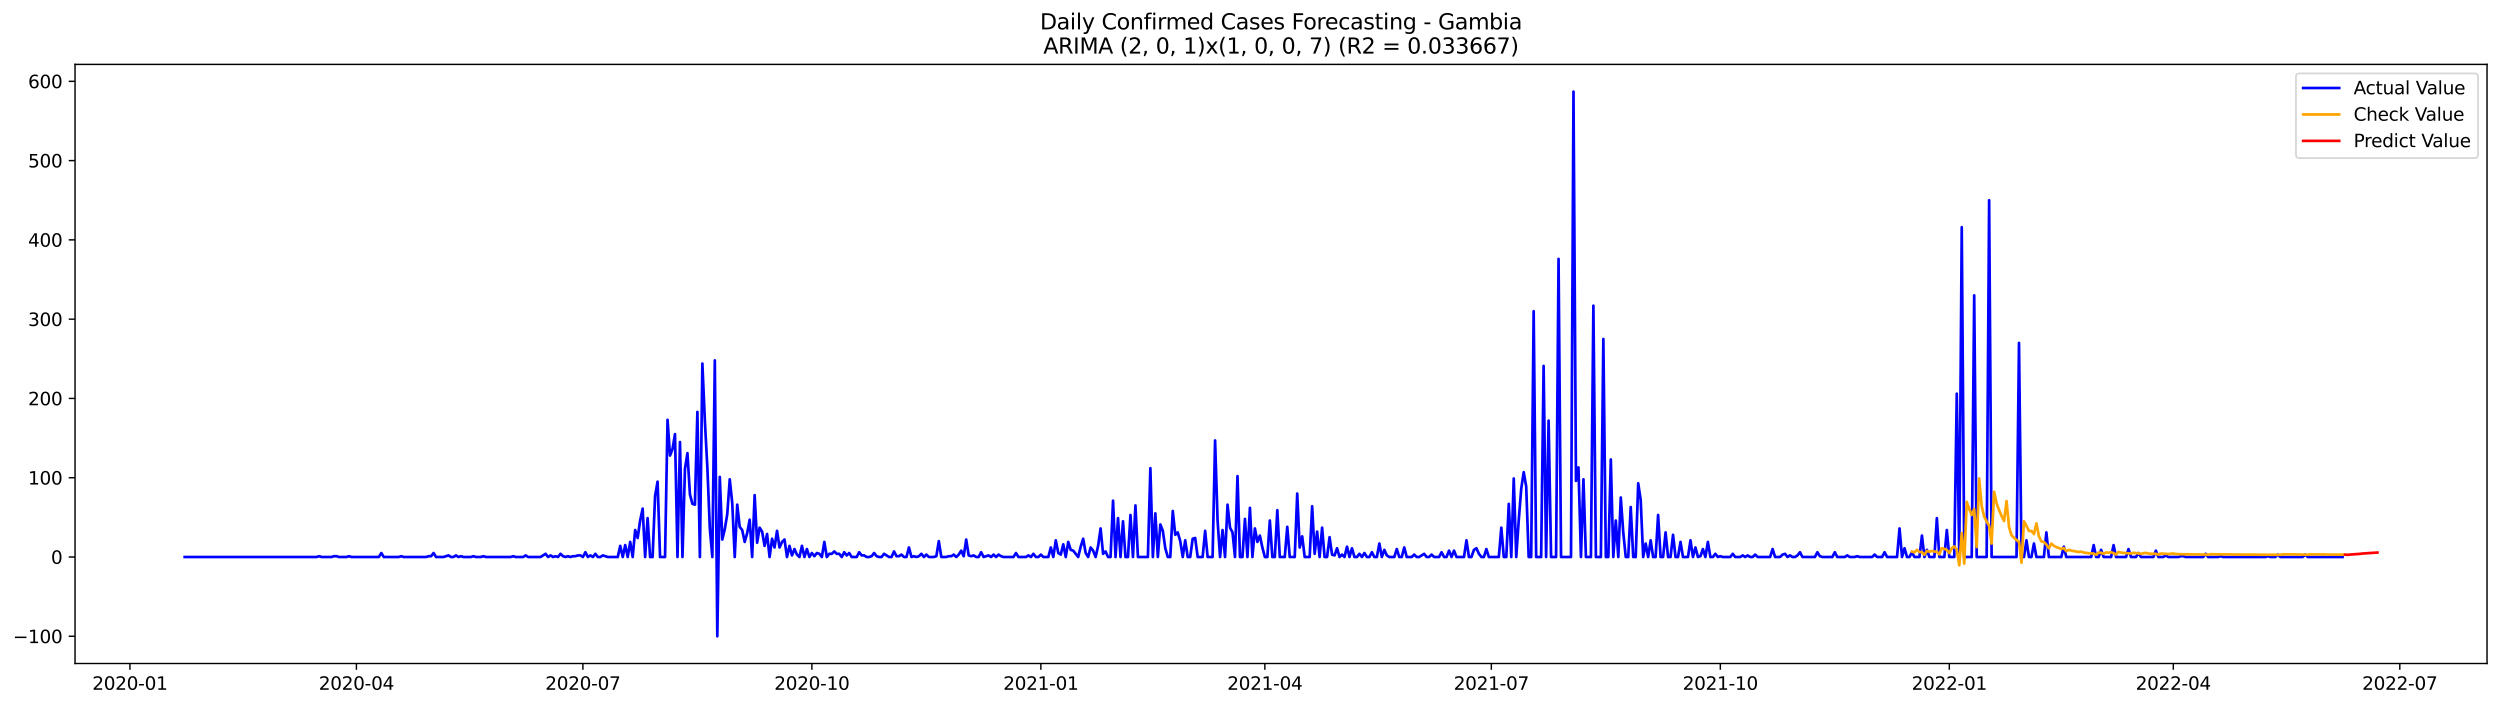 <?xml version="1.0" encoding="utf-8" standalone="no"?>
<!DOCTYPE svg PUBLIC "-//W3C//DTD SVG 1.1//EN"
  "http://www.w3.org/Graphics/SVG/1.1/DTD/svg11.dtd">
<svg xmlns:xlink="http://www.w3.org/1999/xlink" width="1388.067pt" height="392.274pt" viewBox="0 0 1388.067 392.274" xmlns="http://www.w3.org/2000/svg" version="1.1">
 <defs>
  <style type="text/css">*{stroke-linejoin: round; stroke-linecap: butt}</style>
 </defs>
 <g id="figure_1">
  <g id="patch_1">
   <path d="M 0 392.274 
L 1388.067 392.274 
L 1388.067 0 
L 0 0 
z
" style="fill: #ffffff"/>
  </g>
  <g id="axes_1">
   <g id="patch_2">
    <path d="M 41.667 368.396 
L 1380.867 368.396 
L 1380.867 35.755 
L 41.667 35.755 
z
" style="fill: #ffffff"/>
   </g>
   <g id="matplotlib.axis_1">
    <g id="xtick_1">
     <g id="line2d_1">
      <defs>
       <path id="m8a096162c6" d="M 0 0 
L 0 3.5 
" style="stroke: #000000; stroke-width: 0.8"/>
      </defs>
      <g>
       <use xlink:href="#m8a096162c6" x="72.138" y="368.396" style="stroke: #000000; stroke-width: 0.8"/>
      </g>
     </g>
     <g id="text_1">
      <!-- 2020-01 -->
      <g transform="translate(51.247 382.994)scale(0.1 -0.1)">
       <defs>
        <path id="DejaVuSans-32" d="M 1228 531 
L 3431 531 
L 3431 0 
L 469 0 
L 469 531 
Q 828 903 1448 1529 
Q 2069 2156 2228 2338 
Q 2531 2678 2651 2914 
Q 2772 3150 2772 3378 
Q 2772 3750 2511 3984 
Q 2250 4219 1831 4219 
Q 1534 4219 1204 4116 
Q 875 4013 500 3803 
L 500 4441 
Q 881 4594 1212 4672 
Q 1544 4750 1819 4750 
Q 2544 4750 2975 4387 
Q 3406 4025 3406 3419 
Q 3406 3131 3298 2873 
Q 3191 2616 2906 2266 
Q 2828 2175 2409 1742 
Q 1991 1309 1228 531 
z
" transform="scale(0.016)"/>
        <path id="DejaVuSans-30" d="M 2034 4250 
Q 1547 4250 1301 3770 
Q 1056 3291 1056 2328 
Q 1056 1369 1301 889 
Q 1547 409 2034 409 
Q 2525 409 2770 889 
Q 3016 1369 3016 2328 
Q 3016 3291 2770 3770 
Q 2525 4250 2034 4250 
z
M 2034 4750 
Q 2819 4750 3233 4129 
Q 3647 3509 3647 2328 
Q 3647 1150 3233 529 
Q 2819 -91 2034 -91 
Q 1250 -91 836 529 
Q 422 1150 422 2328 
Q 422 3509 836 4129 
Q 1250 4750 2034 4750 
z
" transform="scale(0.016)"/>
        <path id="DejaVuSans-2d" d="M 313 2009 
L 1997 2009 
L 1997 1497 
L 313 1497 
L 313 2009 
z
" transform="scale(0.016)"/>
        <path id="DejaVuSans-31" d="M 794 531 
L 1825 531 
L 1825 4091 
L 703 3866 
L 703 4441 
L 1819 4666 
L 2450 4666 
L 2450 531 
L 3481 531 
L 3481 0 
L 794 0 
L 794 531 
z
" transform="scale(0.016)"/>
       </defs>
       <use xlink:href="#DejaVuSans-32"/>
       <use xlink:href="#DejaVuSans-30" x="63.623"/>
       <use xlink:href="#DejaVuSans-32" x="127.246"/>
       <use xlink:href="#DejaVuSans-30" x="190.869"/>
       <use xlink:href="#DejaVuSans-2d" x="254.492"/>
       <use xlink:href="#DejaVuSans-30" x="290.576"/>
       <use xlink:href="#DejaVuSans-31" x="354.199"/>
      </g>
     </g>
    </g>
    <g id="xtick_2">
     <g id="line2d_2">
      <g>
       <use xlink:href="#m8a096162c6" x="197.891" y="368.396" style="stroke: #000000; stroke-width: 0.8"/>
      </g>
     </g>
     <g id="text_2">
      <!-- 2020-04 -->
      <g transform="translate(177 382.994)scale(0.1 -0.1)">
       <defs>
        <path id="DejaVuSans-34" d="M 2419 4116 
L 825 1625 
L 2419 1625 
L 2419 4116 
z
M 2253 4666 
L 3047 4666 
L 3047 1625 
L 3713 1625 
L 3713 1100 
L 3047 1100 
L 3047 0 
L 2419 0 
L 2419 1100 
L 313 1100 
L 313 1709 
L 2253 4666 
z
" transform="scale(0.016)"/>
       </defs>
       <use xlink:href="#DejaVuSans-32"/>
       <use xlink:href="#DejaVuSans-30" x="63.623"/>
       <use xlink:href="#DejaVuSans-32" x="127.246"/>
       <use xlink:href="#DejaVuSans-30" x="190.869"/>
       <use xlink:href="#DejaVuSans-2d" x="254.492"/>
       <use xlink:href="#DejaVuSans-30" x="290.576"/>
       <use xlink:href="#DejaVuSans-34" x="354.199"/>
      </g>
     </g>
    </g>
    <g id="xtick_3">
     <g id="line2d_3">
      <g>
       <use xlink:href="#m8a096162c6" x="323.644" y="368.396" style="stroke: #000000; stroke-width: 0.8"/>
      </g>
     </g>
     <g id="text_3">
      <!-- 2020-07 -->
      <g transform="translate(302.753 382.994)scale(0.1 -0.1)">
       <defs>
        <path id="DejaVuSans-37" d="M 525 4666 
L 3525 4666 
L 3525 4397 
L 1831 0 
L 1172 0 
L 2766 4134 
L 525 4134 
L 525 4666 
z
" transform="scale(0.016)"/>
       </defs>
       <use xlink:href="#DejaVuSans-32"/>
       <use xlink:href="#DejaVuSans-30" x="63.623"/>
       <use xlink:href="#DejaVuSans-32" x="127.246"/>
       <use xlink:href="#DejaVuSans-30" x="190.869"/>
       <use xlink:href="#DejaVuSans-2d" x="254.492"/>
       <use xlink:href="#DejaVuSans-30" x="290.576"/>
       <use xlink:href="#DejaVuSans-37" x="354.199"/>
      </g>
     </g>
    </g>
    <g id="xtick_4">
     <g id="line2d_4">
      <g>
       <use xlink:href="#m8a096162c6" x="450.779" y="368.396" style="stroke: #000000; stroke-width: 0.8"/>
      </g>
     </g>
     <g id="text_4">
      <!-- 2020-10 -->
      <g transform="translate(429.887 382.994)scale(0.1 -0.1)">
       <use xlink:href="#DejaVuSans-32"/>
       <use xlink:href="#DejaVuSans-30" x="63.623"/>
       <use xlink:href="#DejaVuSans-32" x="127.246"/>
       <use xlink:href="#DejaVuSans-30" x="190.869"/>
       <use xlink:href="#DejaVuSans-2d" x="254.492"/>
       <use xlink:href="#DejaVuSans-31" x="290.576"/>
       <use xlink:href="#DejaVuSans-30" x="354.199"/>
      </g>
     </g>
    </g>
    <g id="xtick_5">
     <g id="line2d_5">
      <g>
       <use xlink:href="#m8a096162c6" x="577.914" y="368.396" style="stroke: #000000; stroke-width: 0.8"/>
      </g>
     </g>
     <g id="text_5">
      <!-- 2021-01 -->
      <g transform="translate(557.022 382.994)scale(0.1 -0.1)">
       <use xlink:href="#DejaVuSans-32"/>
       <use xlink:href="#DejaVuSans-30" x="63.623"/>
       <use xlink:href="#DejaVuSans-32" x="127.246"/>
       <use xlink:href="#DejaVuSans-31" x="190.869"/>
       <use xlink:href="#DejaVuSans-2d" x="254.492"/>
       <use xlink:href="#DejaVuSans-30" x="290.576"/>
       <use xlink:href="#DejaVuSans-31" x="354.199"/>
      </g>
     </g>
    </g>
    <g id="xtick_6">
     <g id="line2d_6">
      <g>
       <use xlink:href="#m8a096162c6" x="702.285" y="368.396" style="stroke: #000000; stroke-width: 0.8"/>
      </g>
     </g>
     <g id="text_6">
      <!-- 2021-04 -->
      <g transform="translate(681.393 382.994)scale(0.1 -0.1)">
       <use xlink:href="#DejaVuSans-32"/>
       <use xlink:href="#DejaVuSans-30" x="63.623"/>
       <use xlink:href="#DejaVuSans-32" x="127.246"/>
       <use xlink:href="#DejaVuSans-31" x="190.869"/>
       <use xlink:href="#DejaVuSans-2d" x="254.492"/>
       <use xlink:href="#DejaVuSans-30" x="290.576"/>
       <use xlink:href="#DejaVuSans-34" x="354.199"/>
      </g>
     </g>
    </g>
    <g id="xtick_7">
     <g id="line2d_7">
      <g>
       <use xlink:href="#m8a096162c6" x="828.038" y="368.396" style="stroke: #000000; stroke-width: 0.8"/>
      </g>
     </g>
     <g id="text_7">
      <!-- 2021-07 -->
      <g transform="translate(807.146 382.994)scale(0.1 -0.1)">
       <use xlink:href="#DejaVuSans-32"/>
       <use xlink:href="#DejaVuSans-30" x="63.623"/>
       <use xlink:href="#DejaVuSans-32" x="127.246"/>
       <use xlink:href="#DejaVuSans-31" x="190.869"/>
       <use xlink:href="#DejaVuSans-2d" x="254.492"/>
       <use xlink:href="#DejaVuSans-30" x="290.576"/>
       <use xlink:href="#DejaVuSans-37" x="354.199"/>
      </g>
     </g>
    </g>
    <g id="xtick_8">
     <g id="line2d_8">
      <g>
       <use xlink:href="#m8a096162c6" x="955.173" y="368.396" style="stroke: #000000; stroke-width: 0.8"/>
      </g>
     </g>
     <g id="text_8">
      <!-- 2021-10 -->
      <g transform="translate(934.281 382.994)scale(0.1 -0.1)">
       <use xlink:href="#DejaVuSans-32"/>
       <use xlink:href="#DejaVuSans-30" x="63.623"/>
       <use xlink:href="#DejaVuSans-32" x="127.246"/>
       <use xlink:href="#DejaVuSans-31" x="190.869"/>
       <use xlink:href="#DejaVuSans-2d" x="254.492"/>
       <use xlink:href="#DejaVuSans-31" x="290.576"/>
       <use xlink:href="#DejaVuSans-30" x="354.199"/>
      </g>
     </g>
    </g>
    <g id="xtick_9">
     <g id="line2d_9">
      <g>
       <use xlink:href="#m8a096162c6" x="1082.308" y="368.396" style="stroke: #000000; stroke-width: 0.8"/>
      </g>
     </g>
     <g id="text_9">
      <!-- 2022-01 -->
      <g transform="translate(1061.416 382.994)scale(0.1 -0.1)">
       <use xlink:href="#DejaVuSans-32"/>
       <use xlink:href="#DejaVuSans-30" x="63.623"/>
       <use xlink:href="#DejaVuSans-32" x="127.246"/>
       <use xlink:href="#DejaVuSans-32" x="190.869"/>
       <use xlink:href="#DejaVuSans-2d" x="254.492"/>
       <use xlink:href="#DejaVuSans-30" x="290.576"/>
       <use xlink:href="#DejaVuSans-31" x="354.199"/>
      </g>
     </g>
    </g>
    <g id="xtick_10">
     <g id="line2d_10">
      <g>
       <use xlink:href="#m8a096162c6" x="1206.679" y="368.396" style="stroke: #000000; stroke-width: 0.8"/>
      </g>
     </g>
     <g id="text_10">
      <!-- 2022-04 -->
      <g transform="translate(1185.787 382.994)scale(0.1 -0.1)">
       <use xlink:href="#DejaVuSans-32"/>
       <use xlink:href="#DejaVuSans-30" x="63.623"/>
       <use xlink:href="#DejaVuSans-32" x="127.246"/>
       <use xlink:href="#DejaVuSans-32" x="190.869"/>
       <use xlink:href="#DejaVuSans-2d" x="254.492"/>
       <use xlink:href="#DejaVuSans-30" x="290.576"/>
       <use xlink:href="#DejaVuSans-34" x="354.199"/>
      </g>
     </g>
    </g>
    <g id="xtick_11">
     <g id="line2d_11">
      <g>
       <use xlink:href="#m8a096162c6" x="1332.432" y="368.396" style="stroke: #000000; stroke-width: 0.8"/>
      </g>
     </g>
     <g id="text_11">
      <!-- 2022-07 -->
      <g transform="translate(1311.54 382.994)scale(0.1 -0.1)">
       <use xlink:href="#DejaVuSans-32"/>
       <use xlink:href="#DejaVuSans-30" x="63.623"/>
       <use xlink:href="#DejaVuSans-32" x="127.246"/>
       <use xlink:href="#DejaVuSans-32" x="190.869"/>
       <use xlink:href="#DejaVuSans-2d" x="254.492"/>
       <use xlink:href="#DejaVuSans-30" x="290.576"/>
       <use xlink:href="#DejaVuSans-37" x="354.199"/>
      </g>
     </g>
    </g>
   </g>
   <g id="matplotlib.axis_2">
    <g id="ytick_1">
     <g id="line2d_12">
      <defs>
       <path id="mc8c7f5386b" d="M 0 0 
L -3.5 0 
" style="stroke: #000000; stroke-width: 0.8"/>
      </defs>
      <g>
       <use xlink:href="#mc8c7f5386b" x="41.667" y="353.276" style="stroke: #000000; stroke-width: 0.8"/>
      </g>
     </g>
     <g id="text_12">
      <!-- −100 -->
      <g transform="translate(7.2 357.075)scale(0.1 -0.1)">
       <defs>
        <path id="DejaVuSans-2212" d="M 678 2272 
L 4684 2272 
L 4684 1741 
L 678 1741 
L 678 2272 
z
" transform="scale(0.016)"/>
       </defs>
       <use xlink:href="#DejaVuSans-2212"/>
       <use xlink:href="#DejaVuSans-31" x="83.789"/>
       <use xlink:href="#DejaVuSans-30" x="147.412"/>
       <use xlink:href="#DejaVuSans-30" x="211.035"/>
      </g>
     </g>
    </g>
    <g id="ytick_2">
     <g id="line2d_13">
      <g>
       <use xlink:href="#mc8c7f5386b" x="41.667" y="309.258" style="stroke: #000000; stroke-width: 0.8"/>
      </g>
     </g>
     <g id="text_13">
      <!-- 0 -->
      <g transform="translate(28.305 313.057)scale(0.1 -0.1)">
       <use xlink:href="#DejaVuSans-30"/>
      </g>
     </g>
    </g>
    <g id="ytick_3">
     <g id="line2d_14">
      <g>
       <use xlink:href="#mc8c7f5386b" x="41.667" y="265.241" style="stroke: #000000; stroke-width: 0.8"/>
      </g>
     </g>
     <g id="text_14">
      <!-- 100 -->
      <g transform="translate(15.58 269.04)scale(0.1 -0.1)">
       <use xlink:href="#DejaVuSans-31"/>
       <use xlink:href="#DejaVuSans-30" x="63.623"/>
       <use xlink:href="#DejaVuSans-30" x="127.246"/>
      </g>
     </g>
    </g>
    <g id="ytick_4">
     <g id="line2d_15">
      <g>
       <use xlink:href="#mc8c7f5386b" x="41.667" y="221.223" style="stroke: #000000; stroke-width: 0.8"/>
      </g>
     </g>
     <g id="text_15">
      <!-- 200 -->
      <g transform="translate(15.58 225.022)scale(0.1 -0.1)">
       <use xlink:href="#DejaVuSans-32"/>
       <use xlink:href="#DejaVuSans-30" x="63.623"/>
       <use xlink:href="#DejaVuSans-30" x="127.246"/>
      </g>
     </g>
    </g>
    <g id="ytick_5">
     <g id="line2d_16">
      <g>
       <use xlink:href="#mc8c7f5386b" x="41.667" y="177.206" style="stroke: #000000; stroke-width: 0.8"/>
      </g>
     </g>
     <g id="text_16">
      <!-- 300 -->
      <g transform="translate(15.58 181.005)scale(0.1 -0.1)">
       <defs>
        <path id="DejaVuSans-33" d="M 2597 2516 
Q 3050 2419 3304 2112 
Q 3559 1806 3559 1356 
Q 3559 666 3084 287 
Q 2609 -91 1734 -91 
Q 1441 -91 1130 -33 
Q 819 25 488 141 
L 488 750 
Q 750 597 1062 519 
Q 1375 441 1716 441 
Q 2309 441 2620 675 
Q 2931 909 2931 1356 
Q 2931 1769 2642 2001 
Q 2353 2234 1838 2234 
L 1294 2234 
L 1294 2753 
L 1863 2753 
Q 2328 2753 2575 2939 
Q 2822 3125 2822 3475 
Q 2822 3834 2567 4026 
Q 2313 4219 1838 4219 
Q 1578 4219 1281 4162 
Q 984 4106 628 3988 
L 628 4550 
Q 988 4650 1302 4700 
Q 1616 4750 1894 4750 
Q 2613 4750 3031 4423 
Q 3450 4097 3450 3541 
Q 3450 3153 3228 2886 
Q 3006 2619 2597 2516 
z
" transform="scale(0.016)"/>
       </defs>
       <use xlink:href="#DejaVuSans-33"/>
       <use xlink:href="#DejaVuSans-30" x="63.623"/>
       <use xlink:href="#DejaVuSans-30" x="127.246"/>
      </g>
     </g>
    </g>
    <g id="ytick_6">
     <g id="line2d_17">
      <g>
       <use xlink:href="#mc8c7f5386b" x="41.667" y="133.188" style="stroke: #000000; stroke-width: 0.8"/>
      </g>
     </g>
     <g id="text_17">
      <!-- 400 -->
      <g transform="translate(15.58 136.987)scale(0.1 -0.1)">
       <use xlink:href="#DejaVuSans-34"/>
       <use xlink:href="#DejaVuSans-30" x="63.623"/>
       <use xlink:href="#DejaVuSans-30" x="127.246"/>
      </g>
     </g>
    </g>
    <g id="ytick_7">
     <g id="line2d_18">
      <g>
       <use xlink:href="#mc8c7f5386b" x="41.667" y="89.171" style="stroke: #000000; stroke-width: 0.8"/>
      </g>
     </g>
     <g id="text_18">
      <!-- 500 -->
      <g transform="translate(15.58 92.97)scale(0.1 -0.1)">
       <defs>
        <path id="DejaVuSans-35" d="M 691 4666 
L 3169 4666 
L 3169 4134 
L 1269 4134 
L 1269 2991 
Q 1406 3038 1543 3061 
Q 1681 3084 1819 3084 
Q 2600 3084 3056 2656 
Q 3513 2228 3513 1497 
Q 3513 744 3044 326 
Q 2575 -91 1722 -91 
Q 1428 -91 1123 -41 
Q 819 9 494 109 
L 494 744 
Q 775 591 1075 516 
Q 1375 441 1709 441 
Q 2250 441 2565 725 
Q 2881 1009 2881 1497 
Q 2881 1984 2565 2268 
Q 2250 2553 1709 2553 
Q 1456 2553 1204 2497 
Q 953 2441 691 2322 
L 691 4666 
z
" transform="scale(0.016)"/>
       </defs>
       <use xlink:href="#DejaVuSans-35"/>
       <use xlink:href="#DejaVuSans-30" x="63.623"/>
       <use xlink:href="#DejaVuSans-30" x="127.246"/>
      </g>
     </g>
    </g>
    <g id="ytick_8">
     <g id="line2d_19">
      <g>
       <use xlink:href="#mc8c7f5386b" x="41.667" y="45.153" style="stroke: #000000; stroke-width: 0.8"/>
      </g>
     </g>
     <g id="text_19">
      <!-- 600 -->
      <g transform="translate(15.58 48.952)scale(0.1 -0.1)">
       <defs>
        <path id="DejaVuSans-36" d="M 2113 2584 
Q 1688 2584 1439 2293 
Q 1191 2003 1191 1497 
Q 1191 994 1439 701 
Q 1688 409 2113 409 
Q 2538 409 2786 701 
Q 3034 994 3034 1497 
Q 3034 2003 2786 2293 
Q 2538 2584 2113 2584 
z
M 3366 4563 
L 3366 3988 
Q 3128 4100 2886 4159 
Q 2644 4219 2406 4219 
Q 1781 4219 1451 3797 
Q 1122 3375 1075 2522 
Q 1259 2794 1537 2939 
Q 1816 3084 2150 3084 
Q 2853 3084 3261 2657 
Q 3669 2231 3669 1497 
Q 3669 778 3244 343 
Q 2819 -91 2113 -91 
Q 1303 -91 875 529 
Q 447 1150 447 2328 
Q 447 3434 972 4092 
Q 1497 4750 2381 4750 
Q 2619 4750 2861 4703 
Q 3103 4656 3366 4563 
z
" transform="scale(0.016)"/>
       </defs>
       <use xlink:href="#DejaVuSans-36"/>
       <use xlink:href="#DejaVuSans-30" x="63.623"/>
       <use xlink:href="#DejaVuSans-30" x="127.246"/>
      </g>
     </g>
    </g>
   </g>
   <g id="line2d_20">
    <path d="M 102.54 309.258 
L 175.781 309.258 
L 177.163 308.818 
L 178.544 309.258 
L 184.072 309.258 
L 185.454 308.818 
L 186.836 308.818 
L 188.218 309.258 
L 192.363 309.258 
L 193.745 308.818 
L 195.127 309.258 
L 210.328 309.258 
L 211.71 307.057 
L 213.092 309.258 
L 221.383 309.258 
L 222.765 308.818 
L 224.147 309.258 
L 236.584 309.258 
L 237.966 308.818 
L 239.348 308.818 
L 240.73 307.057 
L 242.112 309.258 
L 246.258 309.258 
L 249.021 308.378 
L 250.403 309.258 
L 251.785 309.258 
L 253.167 308.378 
L 254.549 309.258 
L 255.931 308.818 
L 257.313 309.258 
L 261.458 309.258 
L 262.84 308.818 
L 264.222 309.258 
L 266.986 309.258 
L 268.368 308.818 
L 269.75 309.258 
L 283.569 309.258 
L 284.951 308.818 
L 286.333 309.258 
L 290.478 309.258 
L 291.86 308.378 
L 293.242 309.258 
L 300.152 309.258 
L 302.916 307.497 
L 304.297 309.258 
L 305.679 308.378 
L 307.061 309.258 
L 308.443 308.818 
L 309.825 309.258 
L 311.207 307.497 
L 312.589 308.818 
L 313.971 309.258 
L 315.353 308.818 
L 316.735 309.258 
L 318.116 308.818 
L 319.498 308.818 
L 320.88 308.378 
L 322.262 308.378 
L 323.644 309.258 
L 325.026 306.617 
L 326.408 309.258 
L 327.79 308.378 
L 329.172 309.258 
L 330.554 307.497 
L 331.935 309.258 
L 333.317 309.258 
L 334.699 308.378 
L 337.463 309.258 
L 342.991 309.258 
L 344.373 303.096 
L 345.754 309.258 
L 347.136 302.655 
L 348.518 309.258 
L 349.9 300.895 
L 351.282 309.258 
L 352.664 294.292 
L 354.046 298.694 
L 355.428 289.01 
L 356.81 282.407 
L 358.192 309.258 
L 359.573 287.689 
L 360.955 309.258 
L 362.337 309.258 
L 363.719 275.365 
L 365.101 267.441 
L 366.483 309.258 
L 369.247 309.258 
L 370.629 233.108 
L 372.011 252.916 
L 373.392 249.394 
L 374.774 241.031 
L 376.156 309.258 
L 377.538 245.433 
L 378.92 309.258 
L 380.302 260.399 
L 381.684 251.595 
L 383.066 274.484 
L 384.448 279.766 
L 385.83 280.207 
L 387.211 228.706 
L 388.593 309.258 
L 389.975 201.855 
L 391.357 233.548 
L 392.739 259.518 
L 394.121 293.412 
L 395.503 309.258 
L 396.885 200.095 
L 398.267 353.276 
L 399.649 264.8 
L 401.03 299.574 
L 402.412 293.852 
L 403.794 285.489 
L 405.176 266.121 
L 406.558 279.326 
L 407.94 309.258 
L 409.322 280.207 
L 410.704 292.531 
L 412.086 294.292 
L 413.468 300.895 
L 414.849 296.053 
L 416.231 288.57 
L 417.613 309.258 
L 418.995 274.924 
L 420.377 301.335 
L 421.759 292.972 
L 423.141 295.172 
L 424.523 303.096 
L 425.905 296.493 
L 427.287 309.258 
L 428.668 299.134 
L 430.05 303.976 
L 431.432 294.732 
L 432.814 303.976 
L 434.196 300.895 
L 435.578 299.574 
L 436.96 309.258 
L 438.342 303.096 
L 439.724 308.378 
L 441.106 304.856 
L 442.487 307.938 
L 443.869 309.258 
L 445.251 303.096 
L 446.633 309.258 
L 448.015 304.856 
L 449.397 309.258 
L 450.779 307.057 
L 452.161 308.818 
L 453.543 307.057 
L 454.925 307.497 
L 456.307 309.258 
L 457.688 300.895 
L 459.07 309.258 
L 460.452 307.497 
L 461.834 307.497 
L 463.216 306.177 
L 464.598 307.497 
L 465.98 307.497 
L 467.362 309.258 
L 468.744 306.617 
L 470.126 308.378 
L 471.507 307.057 
L 472.889 309.258 
L 475.653 309.258 
L 477.035 306.617 
L 478.417 308.378 
L 479.799 308.378 
L 481.181 309.258 
L 482.563 309.258 
L 483.945 308.818 
L 485.326 307.057 
L 486.708 308.818 
L 488.09 309.258 
L 489.472 309.258 
L 490.854 307.497 
L 493.618 309.258 
L 495 309.258 
L 496.382 306.177 
L 497.764 308.818 
L 499.145 308.818 
L 500.527 307.938 
L 501.909 309.258 
L 503.291 309.258 
L 504.673 303.976 
L 506.055 309.258 
L 507.437 308.818 
L 508.819 309.258 
L 510.201 308.818 
L 511.583 307.497 
L 512.964 309.258 
L 514.346 307.938 
L 515.728 309.258 
L 518.492 309.258 
L 519.874 308.818 
L 521.256 300.455 
L 522.638 309.258 
L 525.402 309.258 
L 526.783 308.818 
L 528.165 308.818 
L 529.547 307.938 
L 530.929 309.258 
L 532.311 307.938 
L 533.693 305.737 
L 535.075 308.818 
L 536.457 299.574 
L 537.839 308.378 
L 539.221 308.818 
L 540.602 308.378 
L 541.984 309.258 
L 543.366 309.258 
L 544.748 306.617 
L 546.13 309.258 
L 548.894 308.378 
L 550.276 309.258 
L 551.658 307.938 
L 553.04 309.258 
L 554.421 307.938 
L 555.803 308.818 
L 557.185 309.258 
L 562.713 309.258 
L 564.095 307.057 
L 565.477 309.258 
L 569.622 309.258 
L 571.004 308.378 
L 572.386 309.258 
L 573.768 307.497 
L 575.15 309.258 
L 576.532 309.258 
L 577.914 307.938 
L 579.296 309.258 
L 582.059 309.258 
L 583.441 303.976 
L 584.823 309.258 
L 586.205 300.014 
L 587.587 307.057 
L 588.969 307.938 
L 590.351 302.215 
L 591.733 309.258 
L 593.115 300.895 
L 594.497 305.296 
L 595.878 305.737 
L 598.642 309.258 
L 600.024 303.536 
L 601.406 299.134 
L 602.788 307.057 
L 604.17 309.258 
L 605.552 303.976 
L 606.934 305.737 
L 608.316 309.258 
L 609.697 303.096 
L 611.079 293.412 
L 612.461 307.497 
L 613.843 306.177 
L 615.225 309.258 
L 616.607 309.258 
L 617.989 278.006 
L 619.371 309.258 
L 620.753 287.689 
L 622.135 309.258 
L 623.516 289.45 
L 624.898 309.258 
L 626.28 309.258 
L 627.662 285.929 
L 629.044 309.258 
L 630.426 280.647 
L 631.808 309.258 
L 637.335 309.258 
L 638.717 259.958 
L 640.099 309.258 
L 641.481 285.048 
L 642.863 309.258 
L 644.245 291.211 
L 645.627 294.732 
L 647.009 304.416 
L 648.391 309.258 
L 649.773 309.258 
L 651.155 283.728 
L 652.536 296.933 
L 653.918 295.613 
L 655.3 300.455 
L 656.682 309.258 
L 658.064 300.014 
L 659.446 309.258 
L 660.828 309.258 
L 662.21 299.134 
L 663.592 298.694 
L 664.974 309.258 
L 667.737 309.258 
L 669.119 294.732 
L 670.501 309.258 
L 673.265 309.258 
L 674.647 244.552 
L 676.029 289.01 
L 677.411 309.258 
L 678.793 294.292 
L 680.174 309.258 
L 681.556 280.207 
L 682.938 292.972 
L 684.32 295.613 
L 685.702 309.258 
L 687.084 264.36 
L 688.466 309.258 
L 689.848 309.258 
L 691.23 288.13 
L 692.612 309.258 
L 693.993 281.967 
L 695.375 309.258 
L 696.757 293.412 
L 698.139 300.895 
L 699.521 297.373 
L 700.903 303.976 
L 702.285 309.258 
L 703.667 309.258 
L 705.049 289.01 
L 706.431 309.258 
L 707.812 309.258 
L 709.194 283.288 
L 710.576 309.258 
L 713.34 309.258 
L 714.722 292.531 
L 716.104 309.258 
L 718.868 309.258 
L 720.25 274.044 
L 721.631 303.976 
L 723.013 297.813 
L 724.395 309.258 
L 727.159 309.258 
L 728.541 281.087 
L 729.923 307.497 
L 731.305 295.172 
L 732.687 309.258 
L 734.069 292.972 
L 735.45 309.258 
L 736.832 309.258 
L 738.214 298.254 
L 739.596 307.938 
L 740.978 308.378 
L 742.36 304.416 
L 743.742 309.258 
L 745.124 307.938 
L 746.506 309.258 
L 747.888 303.536 
L 749.269 309.258 
L 750.651 304.416 
L 752.033 309.258 
L 753.415 309.258 
L 754.797 307.497 
L 756.179 309.258 
L 757.561 307.057 
L 758.943 309.258 
L 760.325 309.258 
L 761.707 306.617 
L 763.088 309.258 
L 764.47 309.258 
L 765.852 301.775 
L 767.234 309.258 
L 768.616 305.296 
L 769.998 308.378 
L 771.38 309.258 
L 774.144 309.258 
L 775.526 304.856 
L 776.907 309.258 
L 778.289 309.258 
L 779.671 303.976 
L 781.053 309.258 
L 783.817 309.258 
L 785.199 307.938 
L 786.581 309.258 
L 787.963 309.258 
L 790.726 307.497 
L 792.108 309.258 
L 793.49 309.258 
L 794.872 307.938 
L 796.254 309.258 
L 799.018 309.258 
L 800.4 306.617 
L 801.782 309.258 
L 803.164 309.258 
L 804.545 305.737 
L 805.927 309.258 
L 807.309 305.737 
L 808.691 309.258 
L 812.837 309.258 
L 814.219 300.014 
L 815.601 309.258 
L 816.983 309.258 
L 818.364 305.296 
L 819.746 304.416 
L 821.128 307.497 
L 822.51 309.258 
L 823.892 309.258 
L 825.274 304.856 
L 826.656 309.258 
L 832.184 309.258 
L 833.565 292.972 
L 834.947 309.258 
L 836.329 309.258 
L 837.711 279.766 
L 839.093 309.258 
L 840.475 265.681 
L 841.857 309.258 
L 843.239 289.01 
L 844.621 271.403 
L 846.003 262.159 
L 847.384 270.082 
L 848.766 309.258 
L 850.148 309.258 
L 851.53 172.804 
L 852.912 309.258 
L 855.676 309.258 
L 857.058 203.176 
L 858.44 309.258 
L 859.822 233.548 
L 861.203 309.258 
L 863.967 309.258 
L 865.349 143.752 
L 866.731 309.258 
L 872.259 309.258 
L 873.641 50.876 
L 875.022 267.001 
L 876.404 259.518 
L 877.786 309.258 
L 879.168 266.121 
L 880.55 309.258 
L 883.314 309.258 
L 884.696 169.723 
L 886.078 309.258 
L 888.841 309.258 
L 890.223 188.21 
L 891.605 309.258 
L 892.987 309.258 
L 894.369 255.117 
L 895.751 309.258 
L 897.133 289.01 
L 898.515 309.258 
L 899.897 276.245 
L 901.279 295.613 
L 902.66 309.258 
L 904.042 309.258 
L 905.424 281.527 
L 906.806 309.258 
L 908.188 309.258 
L 909.57 268.322 
L 910.952 277.565 
L 912.334 309.258 
L 913.716 301.775 
L 915.098 309.258 
L 916.479 300.014 
L 917.861 309.258 
L 919.243 309.258 
L 920.625 285.929 
L 922.007 309.258 
L 923.389 309.258 
L 924.771 295.613 
L 926.153 309.258 
L 927.535 309.258 
L 928.917 296.933 
L 930.298 309.258 
L 931.68 309.258 
L 933.062 300.895 
L 934.444 309.258 
L 937.208 309.258 
L 938.59 300.014 
L 939.972 309.258 
L 941.354 303.976 
L 942.736 309.258 
L 944.117 308.818 
L 945.499 304.856 
L 946.881 309.258 
L 948.263 300.895 
L 949.645 309.258 
L 951.027 309.258 
L 952.409 307.497 
L 953.791 309.258 
L 955.173 308.818 
L 956.555 309.258 
L 960.7 309.258 
L 962.082 307.497 
L 963.464 309.258 
L 966.228 309.258 
L 967.61 308.378 
L 968.992 309.258 
L 970.374 308.378 
L 971.755 309.258 
L 973.137 309.258 
L 974.519 307.938 
L 975.901 309.258 
L 982.811 309.258 
L 984.193 304.856 
L 985.574 309.258 
L 988.338 309.258 
L 989.72 307.938 
L 991.102 307.497 
L 992.484 309.258 
L 993.866 308.378 
L 995.248 309.258 
L 996.63 309.258 
L 998.012 308.378 
L 999.393 306.617 
L 1000.775 309.258 
L 1007.685 309.258 
L 1009.067 306.617 
L 1010.449 308.818 
L 1011.831 309.258 
L 1017.358 309.258 
L 1018.74 306.617 
L 1020.122 309.258 
L 1024.268 309.258 
L 1025.65 308.378 
L 1027.032 309.258 
L 1029.795 309.258 
L 1031.177 308.818 
L 1032.559 309.258 
L 1039.469 309.258 
L 1040.851 307.938 
L 1042.232 309.258 
L 1044.996 309.258 
L 1046.378 306.617 
L 1047.76 309.258 
L 1053.288 309.258 
L 1054.67 293.412 
L 1056.051 309.258 
L 1057.433 304.416 
L 1058.815 309.258 
L 1060.197 309.258 
L 1061.579 306.617 
L 1062.961 309.258 
L 1065.725 309.258 
L 1067.107 297.373 
L 1068.489 309.258 
L 1069.87 305.296 
L 1071.252 309.258 
L 1074.016 309.258 
L 1075.398 287.689 
L 1076.78 309.258 
L 1079.544 309.258 
L 1080.926 294.292 
L 1082.308 309.258 
L 1085.071 309.258 
L 1086.453 218.582 
L 1087.835 309.258 
L 1089.217 126.145 
L 1090.599 309.258 
L 1094.745 309.258 
L 1096.127 164 
L 1097.508 309.258 
L 1103.036 309.258 
L 1104.418 111.179 
L 1105.8 309.258 
L 1119.619 309.258 
L 1121.001 190.411 
L 1122.383 309.258 
L 1123.765 309.258 
L 1125.146 300.014 
L 1126.528 309.258 
L 1127.91 309.258 
L 1129.292 301.775 
L 1130.674 309.258 
L 1134.82 309.258 
L 1136.202 295.613 
L 1137.584 309.258 
L 1144.493 309.258 
L 1145.875 303.536 
L 1147.257 309.258 
L 1161.076 309.258 
L 1162.458 302.655 
L 1163.84 309.258 
L 1165.222 309.258 
L 1166.603 305.296 
L 1167.985 309.258 
L 1172.131 309.258 
L 1173.513 302.655 
L 1174.895 309.258 
L 1180.422 309.258 
L 1181.804 304.856 
L 1183.186 309.258 
L 1185.95 309.258 
L 1187.332 307.057 
L 1188.714 309.258 
L 1195.623 309.258 
L 1197.005 305.737 
L 1198.387 309.258 
L 1201.151 309.258 
L 1202.533 308.378 
L 1203.915 309.258 
L 1209.442 309.258 
L 1210.824 308.818 
L 1212.206 308.818 
L 1213.588 309.258 
L 1223.261 309.258 
L 1224.643 307.497 
L 1226.025 309.258 
L 1231.553 309.258 
L 1232.935 308.818 
L 1234.317 309.258 
L 1257.809 309.258 
L 1259.191 308.818 
L 1260.573 309.258 
L 1263.337 309.258 
L 1264.718 307.938 
L 1266.1 309.258 
L 1278.537 309.258 
L 1279.919 307.938 
L 1281.301 309.258 
L 1300.648 309.258 
L 1300.648 309.258 
" clip-path="url(#pa89d996416)" style="fill: none; stroke: #0000ff; stroke-width: 1.5; stroke-linecap: square"/>
   </g>
   <g id="line2d_21">
    <path d="M 1061.579 306.254 
L 1062.961 306.714 
L 1064.343 305.302 
L 1065.725 306.492 
L 1067.107 306.559 
L 1068.489 308.061 
L 1069.87 305.875 
L 1071.252 306.323 
L 1072.634 305.933 
L 1075.398 306.46 
L 1076.78 307.773 
L 1078.162 304.372 
L 1079.544 304.724 
L 1080.926 305.359 
L 1082.308 307.087 
L 1083.689 304.386 
L 1085.071 303.385 
L 1086.453 305.13 
L 1087.835 313.871 
L 1089.217 296.038 
L 1090.599 312.922 
L 1091.981 278.615 
L 1093.363 282.642 
L 1094.745 285.95 
L 1096.127 282.65 
L 1097.508 303.742 
L 1098.89 265.65 
L 1100.272 280.91 
L 1101.654 286.792 
L 1103.036 289.558 
L 1104.418 291.963 
L 1105.8 301.839 
L 1107.182 273.088 
L 1108.564 279.507 
L 1109.946 283.225 
L 1111.327 286.458 
L 1112.709 289.268 
L 1114.091 278.217 
L 1115.473 292.63 
L 1116.855 297.173 
L 1118.237 298.584 
L 1119.619 299.81 
L 1121.001 300.876 
L 1122.383 312.411 
L 1123.765 289.468 
L 1125.146 291.885 
L 1126.528 294.811 
L 1127.91 294.791 
L 1129.292 296.513 
L 1130.674 290.581 
L 1132.056 297.76 
L 1133.438 300.618 
L 1134.82 300.948 
L 1136.202 302.357 
L 1137.584 304.427 
L 1138.965 301.812 
L 1140.347 303.014 
L 1141.729 303.758 
L 1144.493 304.786 
L 1145.875 304.273 
L 1147.257 305.992 
L 1148.639 305.348 
L 1151.403 305.989 
L 1154.166 306.473 
L 1155.548 306.278 
L 1156.93 306.804 
L 1159.694 307.152 
L 1162.458 307.352 
L 1163.84 308.022 
L 1165.222 306.773 
L 1166.603 306.929 
L 1167.985 307.419 
L 1169.367 306.746 
L 1170.749 306.906 
L 1172.131 306.595 
L 1173.513 307.125 
L 1174.895 307.91 
L 1176.277 306.405 
L 1177.659 306.82 
L 1180.422 307.145 
L 1183.186 307.29 
L 1184.568 306.901 
L 1185.95 307.126 
L 1187.332 307.236 
L 1188.714 307.528 
L 1190.096 307.172 
L 1191.478 306.976 
L 1192.86 307.34 
L 1195.623 307.543 
L 1197.005 307.449 
L 1198.387 307.948 
L 1199.769 307.317 
L 1203.915 307.62 
L 1206.679 307.321 
L 1208.061 307.593 
L 1210.824 307.725 
L 1224.643 307.884 
L 1226.025 308.053 
L 1227.407 307.711 
L 1232.935 307.822 
L 1235.699 307.799 
L 1241.226 307.887 
L 1245.372 307.919 
L 1266.1 308.05 
L 1267.482 307.791 
L 1274.392 307.794 
L 1277.156 307.915 
L 1279.919 307.928 
L 1281.301 308.052 
L 1282.683 307.793 
L 1288.211 307.869 
L 1289.593 307.792 
L 1292.356 307.914 
L 1300.648 307.946 
L 1300.648 307.946 
" clip-path="url(#pa89d996416)" style="fill: none; stroke: #ffa500; stroke-width: 1.5; stroke-linecap: square"/>
   </g>
   <g id="line2d_22">
    <path d="M 1302.03 307.949 
L 1303.412 308.069 
L 1304.794 307.916 
L 1306.175 307.819 
L 1307.557 307.715 
L 1308.939 307.615 
L 1310.321 307.518 
L 1311.703 307.334 
L 1313.085 307.25 
L 1314.467 307.15 
L 1315.849 307.056 
L 1317.231 306.964 
L 1318.613 306.874 
L 1319.994 306.787 
" clip-path="url(#pa89d996416)" style="fill: none; stroke: #ff0000; stroke-width: 1.5; stroke-linecap: square"/>
   </g>
   <g id="patch_3">
    <path d="M 41.667 368.396 
L 41.667 35.755 
" style="fill: none; stroke: #000000; stroke-width: 0.8; stroke-linejoin: miter; stroke-linecap: square"/>
   </g>
   <g id="patch_4">
    <path d="M 1380.867 368.396 
L 1380.867 35.755 
" style="fill: none; stroke: #000000; stroke-width: 0.8; stroke-linejoin: miter; stroke-linecap: square"/>
   </g>
   <g id="patch_5">
    <path d="M 41.667 368.396 
L 1380.867 368.396 
" style="fill: none; stroke: #000000; stroke-width: 0.8; stroke-linejoin: miter; stroke-linecap: square"/>
   </g>
   <g id="patch_6">
    <path d="M 41.667 35.755 
L 1380.867 35.755 
" style="fill: none; stroke: #000000; stroke-width: 0.8; stroke-linejoin: miter; stroke-linecap: square"/>
   </g>
   <g id="text_20">
    <!-- Daily Confirmed Cases Forecasting - Gambia -->
    <g transform="translate(577.444 16.318)scale(0.12 -0.12)">
     <defs>
      <path id="DejaVuSans-44" d="M 1259 4147 
L 1259 519 
L 2022 519 
Q 2988 519 3436 956 
Q 3884 1394 3884 2338 
Q 3884 3275 3436 3711 
Q 2988 4147 2022 4147 
L 1259 4147 
z
M 628 4666 
L 1925 4666 
Q 3281 4666 3915 4102 
Q 4550 3538 4550 2338 
Q 4550 1131 3912 565 
Q 3275 0 1925 0 
L 628 0 
L 628 4666 
z
" transform="scale(0.016)"/>
      <path id="DejaVuSans-61" d="M 2194 1759 
Q 1497 1759 1228 1600 
Q 959 1441 959 1056 
Q 959 750 1161 570 
Q 1363 391 1709 391 
Q 2188 391 2477 730 
Q 2766 1069 2766 1631 
L 2766 1759 
L 2194 1759 
z
M 3341 1997 
L 3341 0 
L 2766 0 
L 2766 531 
Q 2569 213 2275 61 
Q 1981 -91 1556 -91 
Q 1019 -91 701 211 
Q 384 513 384 1019 
Q 384 1609 779 1909 
Q 1175 2209 1959 2209 
L 2766 2209 
L 2766 2266 
Q 2766 2663 2505 2880 
Q 2244 3097 1772 3097 
Q 1472 3097 1187 3025 
Q 903 2953 641 2809 
L 641 3341 
Q 956 3463 1253 3523 
Q 1550 3584 1831 3584 
Q 2591 3584 2966 3190 
Q 3341 2797 3341 1997 
z
" transform="scale(0.016)"/>
      <path id="DejaVuSans-69" d="M 603 3500 
L 1178 3500 
L 1178 0 
L 603 0 
L 603 3500 
z
M 603 4863 
L 1178 4863 
L 1178 4134 
L 603 4134 
L 603 4863 
z
" transform="scale(0.016)"/>
      <path id="DejaVuSans-6c" d="M 603 4863 
L 1178 4863 
L 1178 0 
L 603 0 
L 603 4863 
z
" transform="scale(0.016)"/>
      <path id="DejaVuSans-79" d="M 2059 -325 
Q 1816 -950 1584 -1140 
Q 1353 -1331 966 -1331 
L 506 -1331 
L 506 -850 
L 844 -850 
Q 1081 -850 1212 -737 
Q 1344 -625 1503 -206 
L 1606 56 
L 191 3500 
L 800 3500 
L 1894 763 
L 2988 3500 
L 3597 3500 
L 2059 -325 
z
" transform="scale(0.016)"/>
      <path id="DejaVuSans-20" transform="scale(0.016)"/>
      <path id="DejaVuSans-43" d="M 4122 4306 
L 4122 3641 
Q 3803 3938 3442 4084 
Q 3081 4231 2675 4231 
Q 1875 4231 1450 3742 
Q 1025 3253 1025 2328 
Q 1025 1406 1450 917 
Q 1875 428 2675 428 
Q 3081 428 3442 575 
Q 3803 722 4122 1019 
L 4122 359 
Q 3791 134 3420 21 
Q 3050 -91 2638 -91 
Q 1578 -91 968 557 
Q 359 1206 359 2328 
Q 359 3453 968 4101 
Q 1578 4750 2638 4750 
Q 3056 4750 3426 4639 
Q 3797 4528 4122 4306 
z
" transform="scale(0.016)"/>
      <path id="DejaVuSans-6f" d="M 1959 3097 
Q 1497 3097 1228 2736 
Q 959 2375 959 1747 
Q 959 1119 1226 758 
Q 1494 397 1959 397 
Q 2419 397 2687 759 
Q 2956 1122 2956 1747 
Q 2956 2369 2687 2733 
Q 2419 3097 1959 3097 
z
M 1959 3584 
Q 2709 3584 3137 3096 
Q 3566 2609 3566 1747 
Q 3566 888 3137 398 
Q 2709 -91 1959 -91 
Q 1206 -91 779 398 
Q 353 888 353 1747 
Q 353 2609 779 3096 
Q 1206 3584 1959 3584 
z
" transform="scale(0.016)"/>
      <path id="DejaVuSans-6e" d="M 3513 2113 
L 3513 0 
L 2938 0 
L 2938 2094 
Q 2938 2591 2744 2837 
Q 2550 3084 2163 3084 
Q 1697 3084 1428 2787 
Q 1159 2491 1159 1978 
L 1159 0 
L 581 0 
L 581 3500 
L 1159 3500 
L 1159 2956 
Q 1366 3272 1645 3428 
Q 1925 3584 2291 3584 
Q 2894 3584 3203 3211 
Q 3513 2838 3513 2113 
z
" transform="scale(0.016)"/>
      <path id="DejaVuSans-66" d="M 2375 4863 
L 2375 4384 
L 1825 4384 
Q 1516 4384 1395 4259 
Q 1275 4134 1275 3809 
L 1275 3500 
L 2222 3500 
L 2222 3053 
L 1275 3053 
L 1275 0 
L 697 0 
L 697 3053 
L 147 3053 
L 147 3500 
L 697 3500 
L 697 3744 
Q 697 4328 969 4595 
Q 1241 4863 1831 4863 
L 2375 4863 
z
" transform="scale(0.016)"/>
      <path id="DejaVuSans-72" d="M 2631 2963 
Q 2534 3019 2420 3045 
Q 2306 3072 2169 3072 
Q 1681 3072 1420 2755 
Q 1159 2438 1159 1844 
L 1159 0 
L 581 0 
L 581 3500 
L 1159 3500 
L 1159 2956 
Q 1341 3275 1631 3429 
Q 1922 3584 2338 3584 
Q 2397 3584 2469 3576 
Q 2541 3569 2628 3553 
L 2631 2963 
z
" transform="scale(0.016)"/>
      <path id="DejaVuSans-6d" d="M 3328 2828 
Q 3544 3216 3844 3400 
Q 4144 3584 4550 3584 
Q 5097 3584 5394 3201 
Q 5691 2819 5691 2113 
L 5691 0 
L 5113 0 
L 5113 2094 
Q 5113 2597 4934 2840 
Q 4756 3084 4391 3084 
Q 3944 3084 3684 2787 
Q 3425 2491 3425 1978 
L 3425 0 
L 2847 0 
L 2847 2094 
Q 2847 2600 2669 2842 
Q 2491 3084 2119 3084 
Q 1678 3084 1418 2786 
Q 1159 2488 1159 1978 
L 1159 0 
L 581 0 
L 581 3500 
L 1159 3500 
L 1159 2956 
Q 1356 3278 1631 3431 
Q 1906 3584 2284 3584 
Q 2666 3584 2933 3390 
Q 3200 3197 3328 2828 
z
" transform="scale(0.016)"/>
      <path id="DejaVuSans-65" d="M 3597 1894 
L 3597 1613 
L 953 1613 
Q 991 1019 1311 708 
Q 1631 397 2203 397 
Q 2534 397 2845 478 
Q 3156 559 3463 722 
L 3463 178 
Q 3153 47 2828 -22 
Q 2503 -91 2169 -91 
Q 1331 -91 842 396 
Q 353 884 353 1716 
Q 353 2575 817 3079 
Q 1281 3584 2069 3584 
Q 2775 3584 3186 3129 
Q 3597 2675 3597 1894 
z
M 3022 2063 
Q 3016 2534 2758 2815 
Q 2500 3097 2075 3097 
Q 1594 3097 1305 2825 
Q 1016 2553 972 2059 
L 3022 2063 
z
" transform="scale(0.016)"/>
      <path id="DejaVuSans-64" d="M 2906 2969 
L 2906 4863 
L 3481 4863 
L 3481 0 
L 2906 0 
L 2906 525 
Q 2725 213 2448 61 
Q 2172 -91 1784 -91 
Q 1150 -91 751 415 
Q 353 922 353 1747 
Q 353 2572 751 3078 
Q 1150 3584 1784 3584 
Q 2172 3584 2448 3432 
Q 2725 3281 2906 2969 
z
M 947 1747 
Q 947 1113 1208 752 
Q 1469 391 1925 391 
Q 2381 391 2643 752 
Q 2906 1113 2906 1747 
Q 2906 2381 2643 2742 
Q 2381 3103 1925 3103 
Q 1469 3103 1208 2742 
Q 947 2381 947 1747 
z
" transform="scale(0.016)"/>
      <path id="DejaVuSans-73" d="M 2834 3397 
L 2834 2853 
Q 2591 2978 2328 3040 
Q 2066 3103 1784 3103 
Q 1356 3103 1142 2972 
Q 928 2841 928 2578 
Q 928 2378 1081 2264 
Q 1234 2150 1697 2047 
L 1894 2003 
Q 2506 1872 2764 1633 
Q 3022 1394 3022 966 
Q 3022 478 2636 193 
Q 2250 -91 1575 -91 
Q 1294 -91 989 -36 
Q 684 19 347 128 
L 347 722 
Q 666 556 975 473 
Q 1284 391 1588 391 
Q 1994 391 2212 530 
Q 2431 669 2431 922 
Q 2431 1156 2273 1281 
Q 2116 1406 1581 1522 
L 1381 1569 
Q 847 1681 609 1914 
Q 372 2147 372 2553 
Q 372 3047 722 3315 
Q 1072 3584 1716 3584 
Q 2034 3584 2315 3537 
Q 2597 3491 2834 3397 
z
" transform="scale(0.016)"/>
      <path id="DejaVuSans-46" d="M 628 4666 
L 3309 4666 
L 3309 4134 
L 1259 4134 
L 1259 2759 
L 3109 2759 
L 3109 2228 
L 1259 2228 
L 1259 0 
L 628 0 
L 628 4666 
z
" transform="scale(0.016)"/>
      <path id="DejaVuSans-63" d="M 3122 3366 
L 3122 2828 
Q 2878 2963 2633 3030 
Q 2388 3097 2138 3097 
Q 1578 3097 1268 2742 
Q 959 2388 959 1747 
Q 959 1106 1268 751 
Q 1578 397 2138 397 
Q 2388 397 2633 464 
Q 2878 531 3122 666 
L 3122 134 
Q 2881 22 2623 -34 
Q 2366 -91 2075 -91 
Q 1284 -91 818 406 
Q 353 903 353 1747 
Q 353 2603 823 3093 
Q 1294 3584 2113 3584 
Q 2378 3584 2631 3529 
Q 2884 3475 3122 3366 
z
" transform="scale(0.016)"/>
      <path id="DejaVuSans-74" d="M 1172 4494 
L 1172 3500 
L 2356 3500 
L 2356 3053 
L 1172 3053 
L 1172 1153 
Q 1172 725 1289 603 
Q 1406 481 1766 481 
L 2356 481 
L 2356 0 
L 1766 0 
Q 1100 0 847 248 
Q 594 497 594 1153 
L 594 3053 
L 172 3053 
L 172 3500 
L 594 3500 
L 594 4494 
L 1172 4494 
z
" transform="scale(0.016)"/>
      <path id="DejaVuSans-67" d="M 2906 1791 
Q 2906 2416 2648 2759 
Q 2391 3103 1925 3103 
Q 1463 3103 1205 2759 
Q 947 2416 947 1791 
Q 947 1169 1205 825 
Q 1463 481 1925 481 
Q 2391 481 2648 825 
Q 2906 1169 2906 1791 
z
M 3481 434 
Q 3481 -459 3084 -895 
Q 2688 -1331 1869 -1331 
Q 1566 -1331 1297 -1286 
Q 1028 -1241 775 -1147 
L 775 -588 
Q 1028 -725 1275 -790 
Q 1522 -856 1778 -856 
Q 2344 -856 2625 -561 
Q 2906 -266 2906 331 
L 2906 616 
Q 2728 306 2450 153 
Q 2172 0 1784 0 
Q 1141 0 747 490 
Q 353 981 353 1791 
Q 353 2603 747 3093 
Q 1141 3584 1784 3584 
Q 2172 3584 2450 3431 
Q 2728 3278 2906 2969 
L 2906 3500 
L 3481 3500 
L 3481 434 
z
" transform="scale(0.016)"/>
      <path id="DejaVuSans-47" d="M 3809 666 
L 3809 1919 
L 2778 1919 
L 2778 2438 
L 4434 2438 
L 4434 434 
Q 4069 175 3628 42 
Q 3188 -91 2688 -91 
Q 1594 -91 976 548 
Q 359 1188 359 2328 
Q 359 3472 976 4111 
Q 1594 4750 2688 4750 
Q 3144 4750 3555 4637 
Q 3966 4525 4313 4306 
L 4313 3634 
Q 3963 3931 3569 4081 
Q 3175 4231 2741 4231 
Q 1884 4231 1454 3753 
Q 1025 3275 1025 2328 
Q 1025 1384 1454 906 
Q 1884 428 2741 428 
Q 3075 428 3337 486 
Q 3600 544 3809 666 
z
" transform="scale(0.016)"/>
      <path id="DejaVuSans-62" d="M 3116 1747 
Q 3116 2381 2855 2742 
Q 2594 3103 2138 3103 
Q 1681 3103 1420 2742 
Q 1159 2381 1159 1747 
Q 1159 1113 1420 752 
Q 1681 391 2138 391 
Q 2594 391 2855 752 
Q 3116 1113 3116 1747 
z
M 1159 2969 
Q 1341 3281 1617 3432 
Q 1894 3584 2278 3584 
Q 2916 3584 3314 3078 
Q 3713 2572 3713 1747 
Q 3713 922 3314 415 
Q 2916 -91 2278 -91 
Q 1894 -91 1617 61 
Q 1341 213 1159 525 
L 1159 0 
L 581 0 
L 581 4863 
L 1159 4863 
L 1159 2969 
z
" transform="scale(0.016)"/>
     </defs>
     <use xlink:href="#DejaVuSans-44"/>
     <use xlink:href="#DejaVuSans-61" x="77.002"/>
     <use xlink:href="#DejaVuSans-69" x="138.281"/>
     <use xlink:href="#DejaVuSans-6c" x="166.064"/>
     <use xlink:href="#DejaVuSans-79" x="193.848"/>
     <use xlink:href="#DejaVuSans-20" x="253.027"/>
     <use xlink:href="#DejaVuSans-43" x="284.814"/>
     <use xlink:href="#DejaVuSans-6f" x="354.639"/>
     <use xlink:href="#DejaVuSans-6e" x="415.82"/>
     <use xlink:href="#DejaVuSans-66" x="479.199"/>
     <use xlink:href="#DejaVuSans-69" x="514.404"/>
     <use xlink:href="#DejaVuSans-72" x="542.188"/>
     <use xlink:href="#DejaVuSans-6d" x="581.551"/>
     <use xlink:href="#DejaVuSans-65" x="678.963"/>
     <use xlink:href="#DejaVuSans-64" x="740.486"/>
     <use xlink:href="#DejaVuSans-20" x="803.963"/>
     <use xlink:href="#DejaVuSans-43" x="835.75"/>
     <use xlink:href="#DejaVuSans-61" x="905.574"/>
     <use xlink:href="#DejaVuSans-73" x="966.854"/>
     <use xlink:href="#DejaVuSans-65" x="1018.953"/>
     <use xlink:href="#DejaVuSans-73" x="1080.477"/>
     <use xlink:href="#DejaVuSans-20" x="1132.576"/>
     <use xlink:href="#DejaVuSans-46" x="1164.363"/>
     <use xlink:href="#DejaVuSans-6f" x="1218.258"/>
     <use xlink:href="#DejaVuSans-72" x="1279.439"/>
     <use xlink:href="#DejaVuSans-65" x="1318.303"/>
     <use xlink:href="#DejaVuSans-63" x="1379.826"/>
     <use xlink:href="#DejaVuSans-61" x="1434.807"/>
     <use xlink:href="#DejaVuSans-73" x="1496.086"/>
     <use xlink:href="#DejaVuSans-74" x="1548.186"/>
     <use xlink:href="#DejaVuSans-69" x="1587.395"/>
     <use xlink:href="#DejaVuSans-6e" x="1615.178"/>
     <use xlink:href="#DejaVuSans-67" x="1678.557"/>
     <use xlink:href="#DejaVuSans-20" x="1742.033"/>
     <use xlink:href="#DejaVuSans-2d" x="1773.82"/>
     <use xlink:href="#DejaVuSans-20" x="1809.904"/>
     <use xlink:href="#DejaVuSans-47" x="1841.691"/>
     <use xlink:href="#DejaVuSans-61" x="1919.182"/>
     <use xlink:href="#DejaVuSans-6d" x="1980.461"/>
     <use xlink:href="#DejaVuSans-62" x="2077.873"/>
     <use xlink:href="#DejaVuSans-69" x="2141.35"/>
     <use xlink:href="#DejaVuSans-61" x="2169.133"/>
    </g>
    <!-- ARIMA (2, 0, 1)x(1, 0, 0, 7) (R2 = 0.033667) -->
    <g transform="translate(579.283 29.756)scale(0.12 -0.12)">
     <defs>
      <path id="DejaVuSans-41" d="M 2188 4044 
L 1331 1722 
L 3047 1722 
L 2188 4044 
z
M 1831 4666 
L 2547 4666 
L 4325 0 
L 3669 0 
L 3244 1197 
L 1141 1197 
L 716 0 
L 50 0 
L 1831 4666 
z
" transform="scale(0.016)"/>
      <path id="DejaVuSans-52" d="M 2841 2188 
Q 3044 2119 3236 1894 
Q 3428 1669 3622 1275 
L 4263 0 
L 3584 0 
L 2988 1197 
Q 2756 1666 2539 1819 
Q 2322 1972 1947 1972 
L 1259 1972 
L 1259 0 
L 628 0 
L 628 4666 
L 2053 4666 
Q 2853 4666 3247 4331 
Q 3641 3997 3641 3322 
Q 3641 2881 3436 2590 
Q 3231 2300 2841 2188 
z
M 1259 4147 
L 1259 2491 
L 2053 2491 
Q 2509 2491 2742 2702 
Q 2975 2913 2975 3322 
Q 2975 3731 2742 3939 
Q 2509 4147 2053 4147 
L 1259 4147 
z
" transform="scale(0.016)"/>
      <path id="DejaVuSans-49" d="M 628 4666 
L 1259 4666 
L 1259 0 
L 628 0 
L 628 4666 
z
" transform="scale(0.016)"/>
      <path id="DejaVuSans-4d" d="M 628 4666 
L 1569 4666 
L 2759 1491 
L 3956 4666 
L 4897 4666 
L 4897 0 
L 4281 0 
L 4281 4097 
L 3078 897 
L 2444 897 
L 1241 4097 
L 1241 0 
L 628 0 
L 628 4666 
z
" transform="scale(0.016)"/>
      <path id="DejaVuSans-28" d="M 1984 4856 
Q 1566 4138 1362 3434 
Q 1159 2731 1159 2009 
Q 1159 1288 1364 580 
Q 1569 -128 1984 -844 
L 1484 -844 
Q 1016 -109 783 600 
Q 550 1309 550 2009 
Q 550 2706 781 3412 
Q 1013 4119 1484 4856 
L 1984 4856 
z
" transform="scale(0.016)"/>
      <path id="DejaVuSans-2c" d="M 750 794 
L 1409 794 
L 1409 256 
L 897 -744 
L 494 -744 
L 750 256 
L 750 794 
z
" transform="scale(0.016)"/>
      <path id="DejaVuSans-29" d="M 513 4856 
L 1013 4856 
Q 1481 4119 1714 3412 
Q 1947 2706 1947 2009 
Q 1947 1309 1714 600 
Q 1481 -109 1013 -844 
L 513 -844 
Q 928 -128 1133 580 
Q 1338 1288 1338 2009 
Q 1338 2731 1133 3434 
Q 928 4138 513 4856 
z
" transform="scale(0.016)"/>
      <path id="DejaVuSans-78" d="M 3513 3500 
L 2247 1797 
L 3578 0 
L 2900 0 
L 1881 1375 
L 863 0 
L 184 0 
L 1544 1831 
L 300 3500 
L 978 3500 
L 1906 2253 
L 2834 3500 
L 3513 3500 
z
" transform="scale(0.016)"/>
      <path id="DejaVuSans-3d" d="M 678 2906 
L 4684 2906 
L 4684 2381 
L 678 2381 
L 678 2906 
z
M 678 1631 
L 4684 1631 
L 4684 1100 
L 678 1100 
L 678 1631 
z
" transform="scale(0.016)"/>
      <path id="DejaVuSans-2e" d="M 684 794 
L 1344 794 
L 1344 0 
L 684 0 
L 684 794 
z
" transform="scale(0.016)"/>
     </defs>
     <use xlink:href="#DejaVuSans-41"/>
     <use xlink:href="#DejaVuSans-52" x="68.408"/>
     <use xlink:href="#DejaVuSans-49" x="137.891"/>
     <use xlink:href="#DejaVuSans-4d" x="167.383"/>
     <use xlink:href="#DejaVuSans-41" x="253.662"/>
     <use xlink:href="#DejaVuSans-20" x="322.07"/>
     <use xlink:href="#DejaVuSans-28" x="353.857"/>
     <use xlink:href="#DejaVuSans-32" x="392.871"/>
     <use xlink:href="#DejaVuSans-2c" x="456.494"/>
     <use xlink:href="#DejaVuSans-20" x="488.281"/>
     <use xlink:href="#DejaVuSans-30" x="520.068"/>
     <use xlink:href="#DejaVuSans-2c" x="583.691"/>
     <use xlink:href="#DejaVuSans-20" x="615.479"/>
     <use xlink:href="#DejaVuSans-31" x="647.266"/>
     <use xlink:href="#DejaVuSans-29" x="710.889"/>
     <use xlink:href="#DejaVuSans-78" x="749.902"/>
     <use xlink:href="#DejaVuSans-28" x="809.082"/>
     <use xlink:href="#DejaVuSans-31" x="848.096"/>
     <use xlink:href="#DejaVuSans-2c" x="911.719"/>
     <use xlink:href="#DejaVuSans-20" x="943.506"/>
     <use xlink:href="#DejaVuSans-30" x="975.293"/>
     <use xlink:href="#DejaVuSans-2c" x="1038.916"/>
     <use xlink:href="#DejaVuSans-20" x="1070.703"/>
     <use xlink:href="#DejaVuSans-30" x="1102.49"/>
     <use xlink:href="#DejaVuSans-2c" x="1166.113"/>
     <use xlink:href="#DejaVuSans-20" x="1197.9"/>
     <use xlink:href="#DejaVuSans-37" x="1229.688"/>
     <use xlink:href="#DejaVuSans-29" x="1293.311"/>
     <use xlink:href="#DejaVuSans-20" x="1332.324"/>
     <use xlink:href="#DejaVuSans-28" x="1364.111"/>
     <use xlink:href="#DejaVuSans-52" x="1403.125"/>
     <use xlink:href="#DejaVuSans-32" x="1472.607"/>
     <use xlink:href="#DejaVuSans-20" x="1536.23"/>
     <use xlink:href="#DejaVuSans-3d" x="1568.018"/>
     <use xlink:href="#DejaVuSans-20" x="1651.807"/>
     <use xlink:href="#DejaVuSans-30" x="1683.594"/>
     <use xlink:href="#DejaVuSans-2e" x="1747.217"/>
     <use xlink:href="#DejaVuSans-30" x="1779.004"/>
     <use xlink:href="#DejaVuSans-33" x="1842.627"/>
     <use xlink:href="#DejaVuSans-33" x="1906.25"/>
     <use xlink:href="#DejaVuSans-36" x="1969.873"/>
     <use xlink:href="#DejaVuSans-36" x="2033.496"/>
     <use xlink:href="#DejaVuSans-37" x="2097.119"/>
     <use xlink:href="#DejaVuSans-29" x="2160.742"/>
    </g>
   </g>
   <g id="legend_1">
    <g id="patch_7">
     <path d="M 1276.787 87.79 
L 1373.867 87.79 
Q 1375.867 87.79 1375.867 85.79 
L 1375.867 42.755 
Q 1375.867 40.755 1373.867 40.755 
L 1276.787 40.755 
Q 1274.787 40.755 1274.787 42.755 
L 1274.787 85.79 
Q 1274.787 87.79 1276.787 87.79 
z
" style="fill: #ffffff; opacity: 0.8; stroke: #cccccc; stroke-linejoin: miter"/>
    </g>
    <g id="line2d_23">
     <path d="M 1278.787 48.854 
L 1288.787 48.854 
L 1298.787 48.854 
" style="fill: none; stroke: #0000ff; stroke-width: 1.5; stroke-linecap: square"/>
    </g>
    <g id="text_21">
     <!-- Actual Value -->
     <g transform="translate(1306.787 52.354)scale(0.1 -0.1)">
      <defs>
       <path id="DejaVuSans-75" d="M 544 1381 
L 544 3500 
L 1119 3500 
L 1119 1403 
Q 1119 906 1312 657 
Q 1506 409 1894 409 
Q 2359 409 2629 706 
Q 2900 1003 2900 1516 
L 2900 3500 
L 3475 3500 
L 3475 0 
L 2900 0 
L 2900 538 
Q 2691 219 2414 64 
Q 2138 -91 1772 -91 
Q 1169 -91 856 284 
Q 544 659 544 1381 
z
M 1991 3584 
L 1991 3584 
z
" transform="scale(0.016)"/>
       <path id="DejaVuSans-56" d="M 1831 0 
L 50 4666 
L 709 4666 
L 2188 738 
L 3669 4666 
L 4325 4666 
L 2547 0 
L 1831 0 
z
" transform="scale(0.016)"/>
      </defs>
      <use xlink:href="#DejaVuSans-41"/>
      <use xlink:href="#DejaVuSans-63" x="66.658"/>
      <use xlink:href="#DejaVuSans-74" x="121.639"/>
      <use xlink:href="#DejaVuSans-75" x="160.848"/>
      <use xlink:href="#DejaVuSans-61" x="224.227"/>
      <use xlink:href="#DejaVuSans-6c" x="285.506"/>
      <use xlink:href="#DejaVuSans-20" x="313.289"/>
      <use xlink:href="#DejaVuSans-56" x="345.076"/>
      <use xlink:href="#DejaVuSans-61" x="405.734"/>
      <use xlink:href="#DejaVuSans-6c" x="467.014"/>
      <use xlink:href="#DejaVuSans-75" x="494.797"/>
      <use xlink:href="#DejaVuSans-65" x="558.176"/>
     </g>
    </g>
    <g id="line2d_24">
     <path d="M 1278.787 63.532 
L 1288.787 63.532 
L 1298.787 63.532 
" style="fill: none; stroke: #ffa500; stroke-width: 1.5; stroke-linecap: square"/>
    </g>
    <g id="text_22">
     <!-- Check Value -->
     <g transform="translate(1306.787 67.032)scale(0.1 -0.1)">
      <defs>
       <path id="DejaVuSans-68" d="M 3513 2113 
L 3513 0 
L 2938 0 
L 2938 2094 
Q 2938 2591 2744 2837 
Q 2550 3084 2163 3084 
Q 1697 3084 1428 2787 
Q 1159 2491 1159 1978 
L 1159 0 
L 581 0 
L 581 4863 
L 1159 4863 
L 1159 2956 
Q 1366 3272 1645 3428 
Q 1925 3584 2291 3584 
Q 2894 3584 3203 3211 
Q 3513 2838 3513 2113 
z
" transform="scale(0.016)"/>
       <path id="DejaVuSans-6b" d="M 581 4863 
L 1159 4863 
L 1159 1991 
L 2875 3500 
L 3609 3500 
L 1753 1863 
L 3688 0 
L 2938 0 
L 1159 1709 
L 1159 0 
L 581 0 
L 581 4863 
z
" transform="scale(0.016)"/>
      </defs>
      <use xlink:href="#DejaVuSans-43"/>
      <use xlink:href="#DejaVuSans-68" x="69.824"/>
      <use xlink:href="#DejaVuSans-65" x="133.203"/>
      <use xlink:href="#DejaVuSans-63" x="194.727"/>
      <use xlink:href="#DejaVuSans-6b" x="249.707"/>
      <use xlink:href="#DejaVuSans-20" x="307.617"/>
      <use xlink:href="#DejaVuSans-56" x="339.404"/>
      <use xlink:href="#DejaVuSans-61" x="400.062"/>
      <use xlink:href="#DejaVuSans-6c" x="461.342"/>
      <use xlink:href="#DejaVuSans-75" x="489.125"/>
      <use xlink:href="#DejaVuSans-65" x="552.504"/>
     </g>
    </g>
    <g id="line2d_25">
     <path d="M 1278.787 78.21 
L 1288.787 78.21 
L 1298.787 78.21 
" style="fill: none; stroke: #ff0000; stroke-width: 1.5; stroke-linecap: square"/>
    </g>
    <g id="text_23">
     <!-- Predict Value -->
     <g transform="translate(1306.787 81.71)scale(0.1 -0.1)">
      <defs>
       <path id="DejaVuSans-50" d="M 1259 4147 
L 1259 2394 
L 2053 2394 
Q 2494 2394 2734 2622 
Q 2975 2850 2975 3272 
Q 2975 3691 2734 3919 
Q 2494 4147 2053 4147 
L 1259 4147 
z
M 628 4666 
L 2053 4666 
Q 2838 4666 3239 4311 
Q 3641 3956 3641 3272 
Q 3641 2581 3239 2228 
Q 2838 1875 2053 1875 
L 1259 1875 
L 1259 0 
L 628 0 
L 628 4666 
z
" transform="scale(0.016)"/>
      </defs>
      <use xlink:href="#DejaVuSans-50"/>
      <use xlink:href="#DejaVuSans-72" x="58.553"/>
      <use xlink:href="#DejaVuSans-65" x="97.416"/>
      <use xlink:href="#DejaVuSans-64" x="158.939"/>
      <use xlink:href="#DejaVuSans-69" x="222.416"/>
      <use xlink:href="#DejaVuSans-63" x="250.199"/>
      <use xlink:href="#DejaVuSans-74" x="305.18"/>
      <use xlink:href="#DejaVuSans-20" x="344.389"/>
      <use xlink:href="#DejaVuSans-56" x="376.176"/>
      <use xlink:href="#DejaVuSans-61" x="436.834"/>
      <use xlink:href="#DejaVuSans-6c" x="498.113"/>
      <use xlink:href="#DejaVuSans-75" x="525.896"/>
      <use xlink:href="#DejaVuSans-65" x="589.275"/>
     </g>
    </g>
   </g>
  </g>
 </g>
 <defs>
  <clipPath id="pa89d996416">
   <rect x="41.667" y="35.755" width="1339.2" height="332.64"/>
  </clipPath>
 </defs>
</svg>
